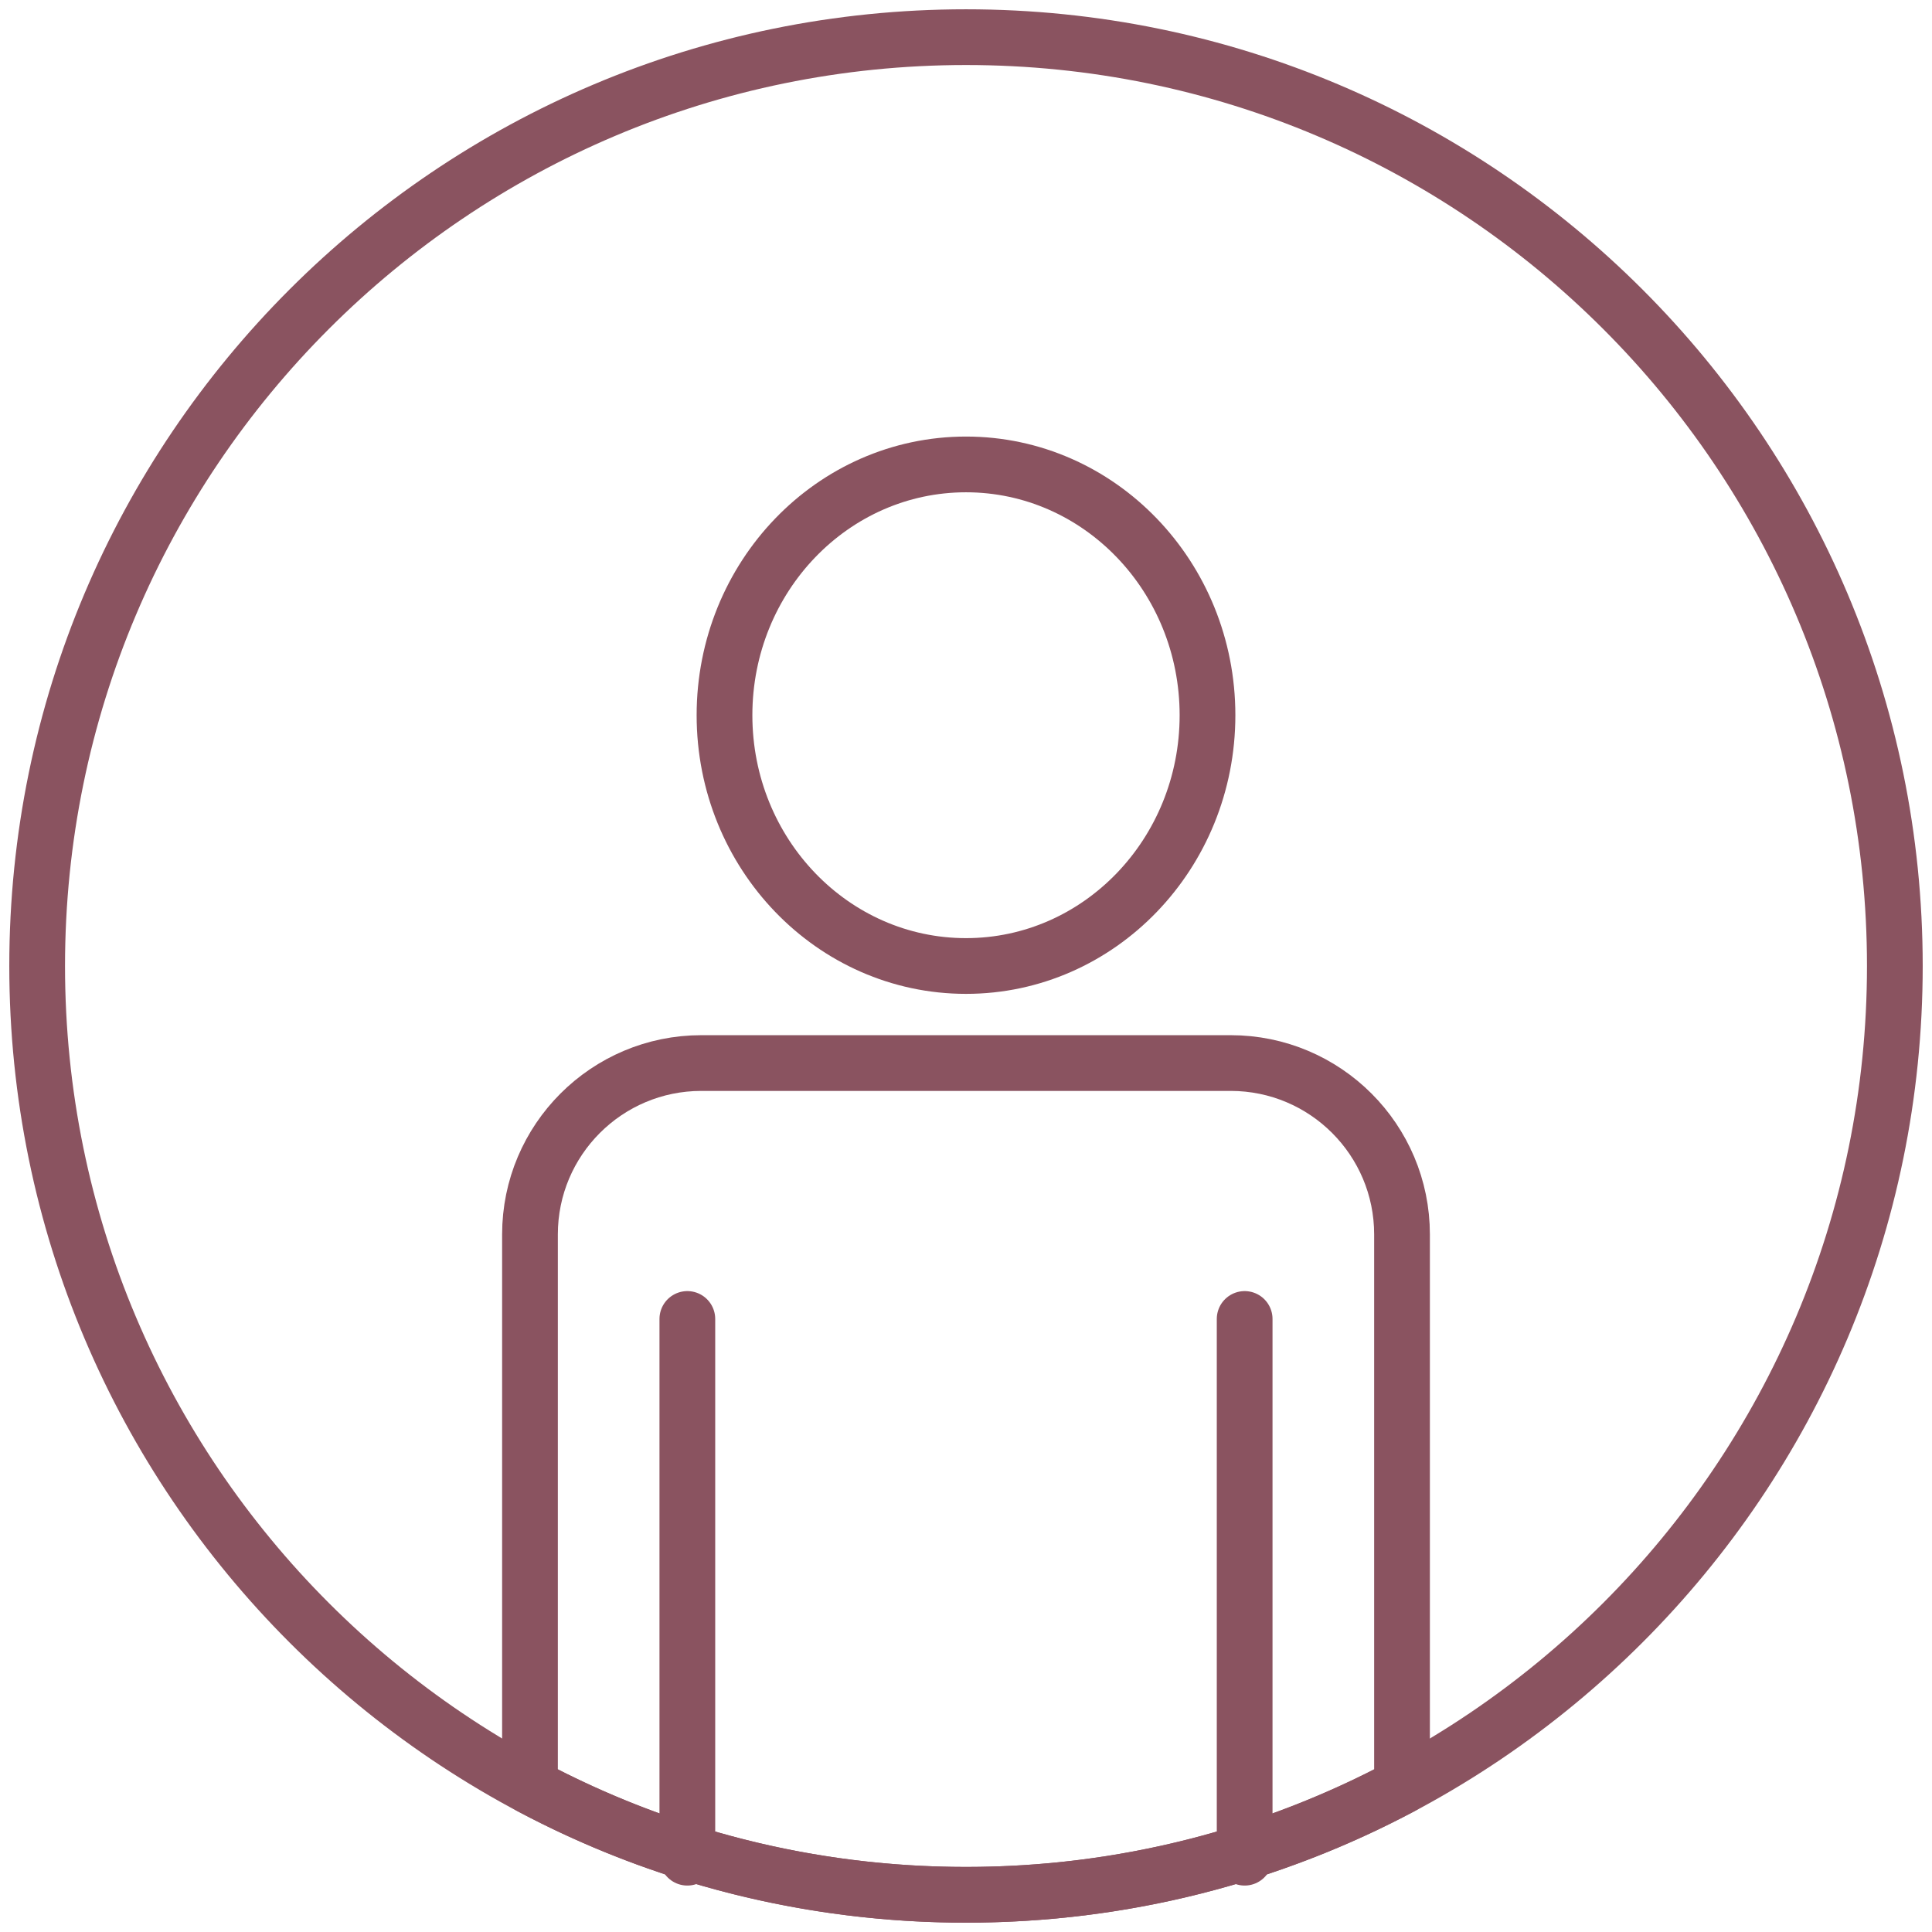 <svg width="104" height="104" viewBox="0 0 104 104" fill="none" xmlns="http://www.w3.org/2000/svg">
<path d="M102 51.999C102 24.385 79.614 2 52.001 2C24.387 2 2 24.385 2 51.999C2 79.613 24.387 101.998 52.001 101.998C79.614 101.998 102 79.613 102 51.999Z" stroke="#8A5360" stroke-width="3" stroke-miterlimit="10" stroke-linecap="round" stroke-linejoin="round"/>
<path d="M65 38.501C65 45.955 59.18 52 52.001 52C44.821 52 39 45.955 39 38.501C39 31.046 44.821 25 52.001 25C59.18 25 65 31.046 65 38.501Z" stroke="#8A5360" stroke-width="3" stroke-miterlimit="10" stroke-linecap="round" stroke-linejoin="round"/>
<path d="M66.245 57.224H37.755C32.66 57.224 28.529 61.356 28.529 66.45V96.154C35.527 99.882 43.516 101.998 52.001 101.998C60.483 101.998 68.472 99.882 75.471 96.154V66.45C75.471 61.356 71.34 57.224 66.245 57.224Z" stroke="#8A5360" stroke-width="3" stroke-miterlimit="10" stroke-linecap="round" stroke-linejoin="round"/>
<path d="M37 71V100" stroke="#8A5360" stroke-width="3" stroke-miterlimit="10" stroke-linecap="round" stroke-linejoin="round"/>
<path d="M67 71V100" stroke="#8A5360" stroke-width="3" stroke-miterlimit="10" stroke-linecap="round" stroke-linejoin="round"/>
</svg>
